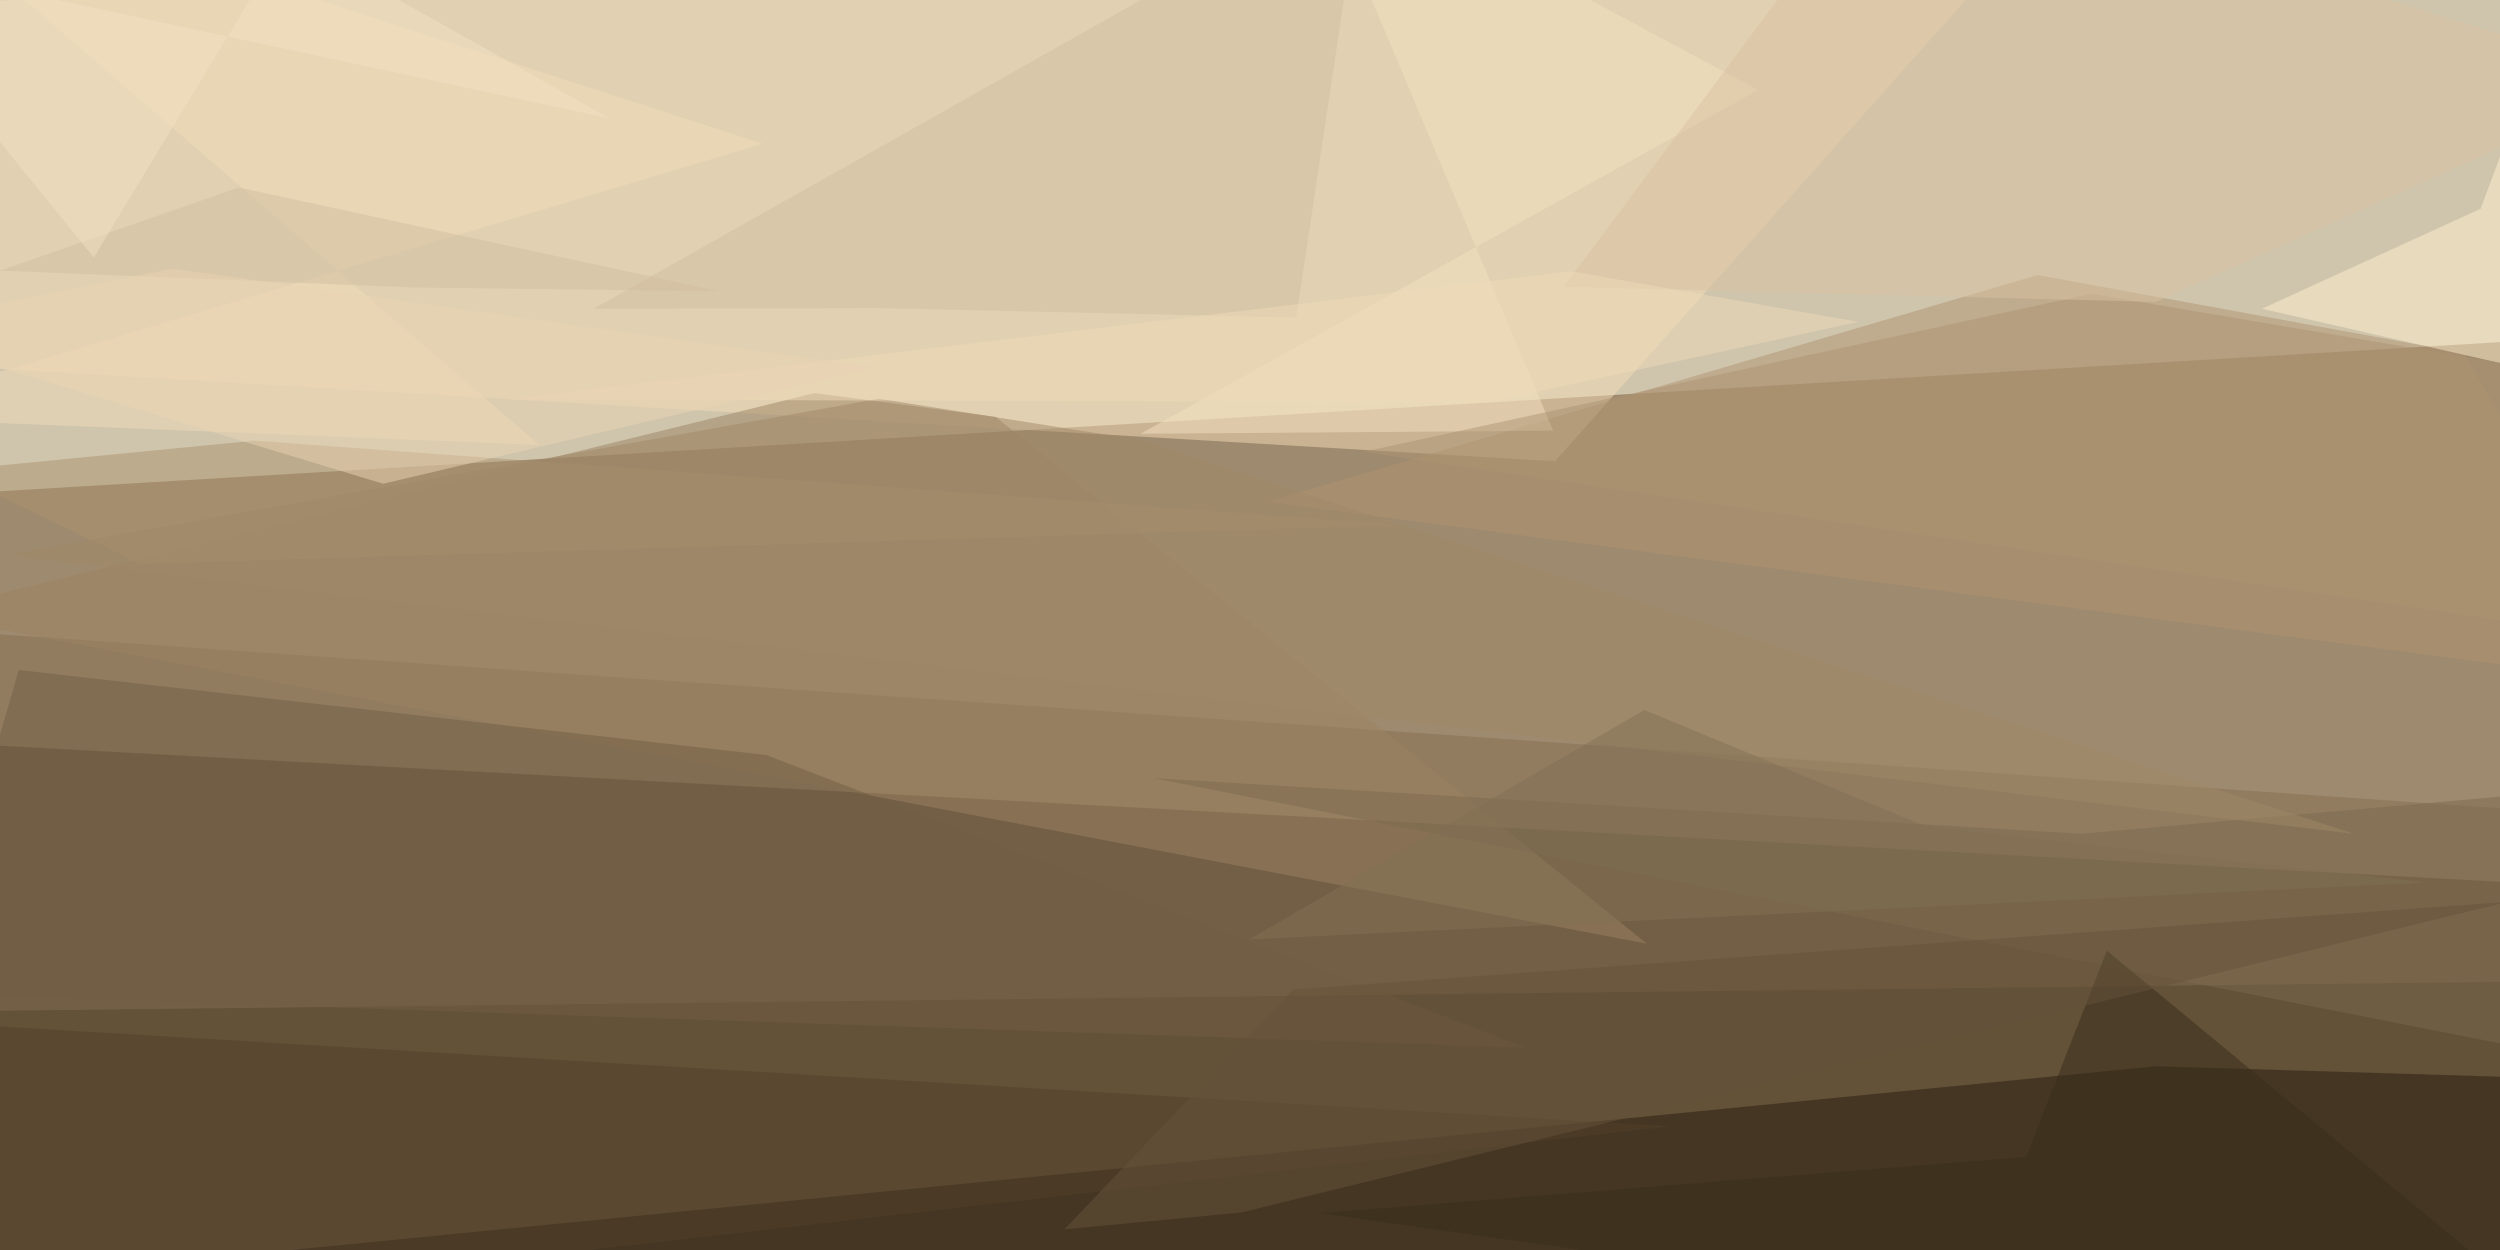 <svg xmlns="http://www.w3.org/2000/svg" viewBox="0 0 400 200"><path fill="#9e8a6e" d="M0 0h400v200H0z"/><g fill-opacity=".5"><path fill="#ffffea" d="M424.2 53.3l-1-60-447.4 2.4L0 78.6z"/><path fill="#281803" d="M406 224.2L-.3 213.4-24.2 118l448.4 24.4z"/><path fill="#271c0e" d="M344.9 170.6L-4.3 205l396.9 19.1 24.8-51.3z"/><path fill="#846f52" d="M-20 100.1L424.2 131l-16.4 26-432 5z"/><path fill="#f5dcb6" d="M-24.2 57.6l7.9-56.3L336-24.2l-87.2 98z"/><path fill="#b19370" d="M326 44l68.3 12.5 30 53-221.5-29.2z"/><path fill="#9c8363" d="M-13.1 98.2L263.5 151 159.3 66.7l-29-3.8z"/><path fill="#fff1cf" d="M410.6-3.3l-13.7 36.7-35 16 62.3 14.2z"/><path fill="#53412b" d="M267.2 180.2L-5.7 163.9l-17.3-5.3 2.7 54.5z"/><path fill="#d0bea1" d="M95 49.4L218-20l-10.6 70.8-67-1.5z"/><path fill="#f5e3c2" d="M248.5 68.9l-39.2-93.1 72 38.6-98.8 55z"/><path fill="#ac9473" d="M406 100.1l4.4-40.3L334.6 47 218.1 72.3z"/><path fill="#7c6b4f" d="M424.2 171.7l-239.7-47.2 148.4 8.9 85.9-7.6z"/><path fill="#735e45" d="M122.6 120.8L244 167.6-12 159l15-51.8z"/><path fill="#f0dcbb" d="M122.1 23L-24.2-24.3 86.3 71.2l-110.5-4.5z"/><path fill="#392c1b" d="M211.2 194.1l113-9 12.9-33 87.1 72.1z"/><path fill="#ab926f" d="M-8.5 75.3l49.2-4.8L224.4 84l-202 6.2z"/><path fill="#dac3a2" d="M302.4-24.2l-52.2 70.1 94.7 2.4 79.3-35.5z"/><path fill="#67533a" d="M198.6 194l202.6-49.7-194.3 14-36.6 38.4z"/><path fill="#d2bfa2" d="M38.2 30L115 46.6 66.2 46 0 43.3z"/><path fill="#a08868" d="M140.6 63.8L.8 88.8l375.8 44.6-194.2-63z"/><path fill="#827055" d="M388.3 141.2l-80.2-9-45-18.6-63.2 36.7z"/><path fill="#eedab8" d="M297.3 51.5l-46-8.1L81 63.9l157 .5z"/><path fill="#f2e1c2" d="M97.7 19l-122-26.2L15 41.2 46-10z"/><path fill="#ead4b4" d="M27.6 43l-48.1 9.6 81.8 24.8 78.9-18.6z"/></g></svg>